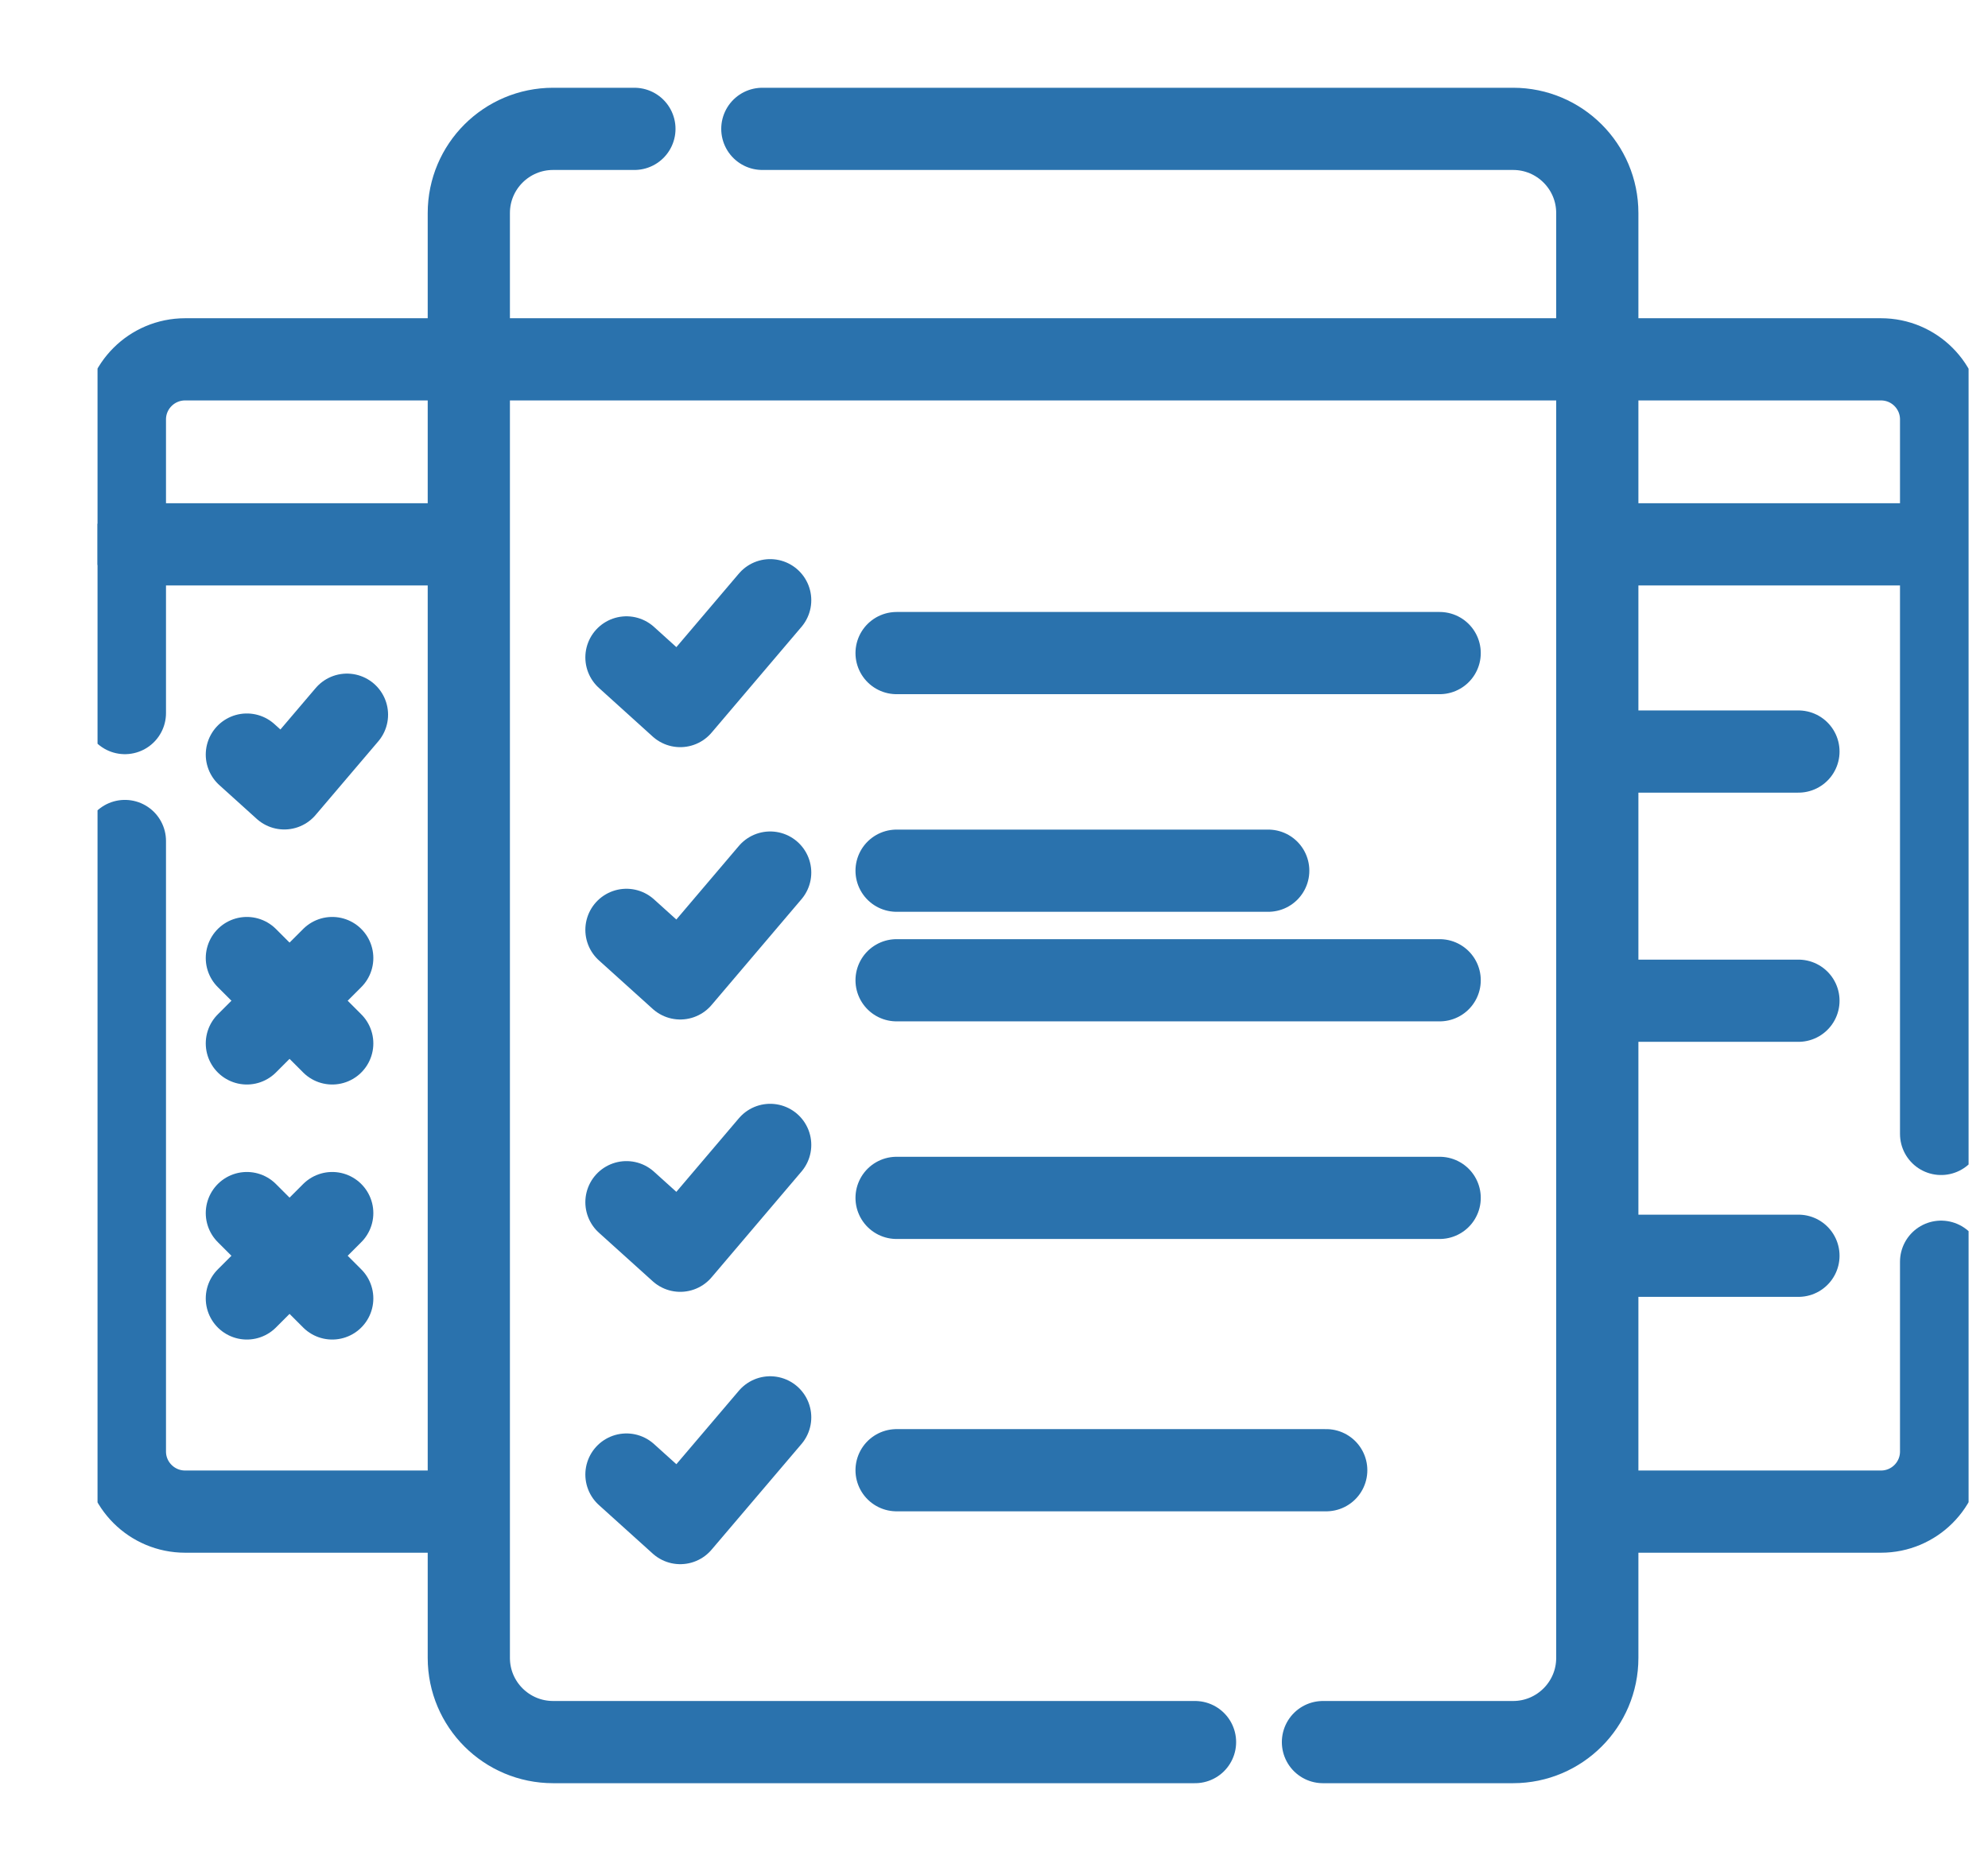 <svg width="17" height="16" viewBox="0 0 17 16" fill="none" xmlns="http://www.w3.org/2000/svg">
    <g clip-path="url(#clip0_148_2427)">
        <path d="M1.068 6.098V3.587C1.068 3.303 1.299 3.073 1.583 3.073H3.936" stroke="#2A72AD" stroke-width="0.703" stroke-miterlimit="10" stroke-linecap="round" stroke-linejoin="round"/>
        <path d="M1.068 7.192V12.413C1.068 12.697 1.299 12.927 1.583 12.927H3.93" stroke="#2A72AD" stroke-width="0.703" stroke-miterlimit="10" stroke-linecap="round" stroke-linejoin="round"/>
        <path d="M13.727 3.073H16.085C16.369 3.073 16.599 3.303 16.599 3.587V9.697" stroke="#2A72AD" stroke-width="0.703" stroke-miterlimit="10" stroke-linecap="round" stroke-linejoin="round"/>
        <path d="M16.599 10.79V12.413C16.599 12.697 16.369 12.927 16.085 12.927H13.721" stroke="#2A72AD" stroke-width="0.703" stroke-miterlimit="10" stroke-linecap="round" stroke-linejoin="round"/>
        <path d="M13.721 4.655H16.462" stroke="#2A72AD" stroke-width="0.703" stroke-miterlimit="10" stroke-linecap="round" stroke-linejoin="round"/>
        <path d="M1.139 4.655H3.922" stroke="#2A72AD" stroke-width="0.703" stroke-miterlimit="10" stroke-linecap="round" stroke-linejoin="round"/>
        <path d="M2.111 6.453L2.431 6.742L2.967 6.112" stroke="#2A72AD" stroke-width="0.703" stroke-miterlimit="10" stroke-linecap="round" stroke-linejoin="round"/>
        <path d="M2.111 8.193L2.841 8.923" stroke="#2A72AD" stroke-width="0.703" stroke-miterlimit="10" stroke-linecap="round" stroke-linejoin="round"/>
        <path d="M2.111 8.923L2.841 8.193" stroke="#2A72AD" stroke-width="0.703" stroke-miterlimit="10" stroke-linecap="round" stroke-linejoin="round"/>
        <path d="M2.111 10.374L2.841 11.104" stroke="#2A72AD" stroke-width="0.703" stroke-miterlimit="10" stroke-linecap="round" stroke-linejoin="round"/>
        <path d="M2.111 11.104L2.841 10.374" stroke="#2A72AD" stroke-width="0.703" stroke-miterlimit="10" stroke-linecap="round" stroke-linejoin="round"/>
        <path d="M6.519 1.102H12.939C13.336 1.102 13.659 1.424 13.659 1.822V14.178C13.659 14.576 13.336 14.898 12.939 14.898H11.313" stroke="#2A72AD" stroke-width="0.703" stroke-miterlimit="10" stroke-linecap="round" stroke-linejoin="round"/>
        <path d="M5.425 1.102H4.73C4.332 1.102 4.009 1.424 4.009 1.822V14.178C4.009 14.576 4.332 14.898 4.73 14.898H10.219" stroke="#2A72AD" stroke-width="0.703" stroke-miterlimit="10" stroke-linecap="round" stroke-linejoin="round"/>
        <path d="M4.102 3.073H13.514" stroke="#2A72AD" stroke-width="0.703" stroke-miterlimit="10" stroke-linecap="round" stroke-linejoin="round"/>
        <path d="M5.357 5.622L5.817 6.038L6.586 5.133" stroke="#2A72AD" stroke-width="0.703" stroke-miterlimit="10" stroke-linecap="round" stroke-linejoin="round"/>
        <path d="M5.357 7.952L5.817 8.367L6.586 7.462" stroke="#2A72AD" stroke-width="0.703" stroke-miterlimit="10" stroke-linecap="round" stroke-linejoin="round"/>
        <path d="M5.357 10.281L5.817 10.696L6.586 9.791" stroke="#2A72AD" stroke-width="0.703" stroke-miterlimit="10" stroke-linecap="round" stroke-linejoin="round"/>
        <path d="M5.357 12.61L5.817 13.025L6.586 12.121" stroke="#2A72AD" stroke-width="0.703" stroke-miterlimit="10" stroke-linecap="round" stroke-linejoin="round"/>
        <path d="M7.667 5.585H12.311" stroke="#2A72AD" stroke-width="0.703" stroke-miterlimit="10" stroke-linecap="round" stroke-linejoin="round"/>
        <path d="M7.667 8.383H12.311" stroke="#2A72AD" stroke-width="0.703" stroke-miterlimit="10" stroke-linecap="round" stroke-linejoin="round"/>
        <path d="M7.667 7.446H10.845" stroke="#2A72AD" stroke-width="0.703" stroke-miterlimit="10" stroke-linecap="round" stroke-linejoin="round"/>
        <path d="M7.667 10.244H12.311" stroke="#2A72AD" stroke-width="0.703" stroke-miterlimit="10" stroke-linecap="round" stroke-linejoin="round"/>
        <path d="M7.667 12.573H11.341" stroke="#2A72AD" stroke-width="0.703" stroke-miterlimit="10" stroke-linecap="round" stroke-linejoin="round"/>
        <path d="M13.783 6.427H15.379" stroke="#2A72AD" stroke-width="0.703" stroke-miterlimit="10" stroke-linecap="round" stroke-linejoin="round"/>
        <path d="M13.783 8.558H15.379" stroke="#2A72AD" stroke-width="0.703" stroke-miterlimit="10" stroke-linecap="round" stroke-linejoin="round"/>
        <path d="M13.783 10.739H15.379" stroke="#2A72AD" stroke-width="0.703" stroke-miterlimit="10" stroke-linecap="round" stroke-linejoin="round"/>
    </g>
    <defs>
        <clipPath id="clip0_148_2427">
            <rect width="16" height="16" fill="white" transform="translate(0.834)"/>
        </clipPath>
    </defs>
</svg>